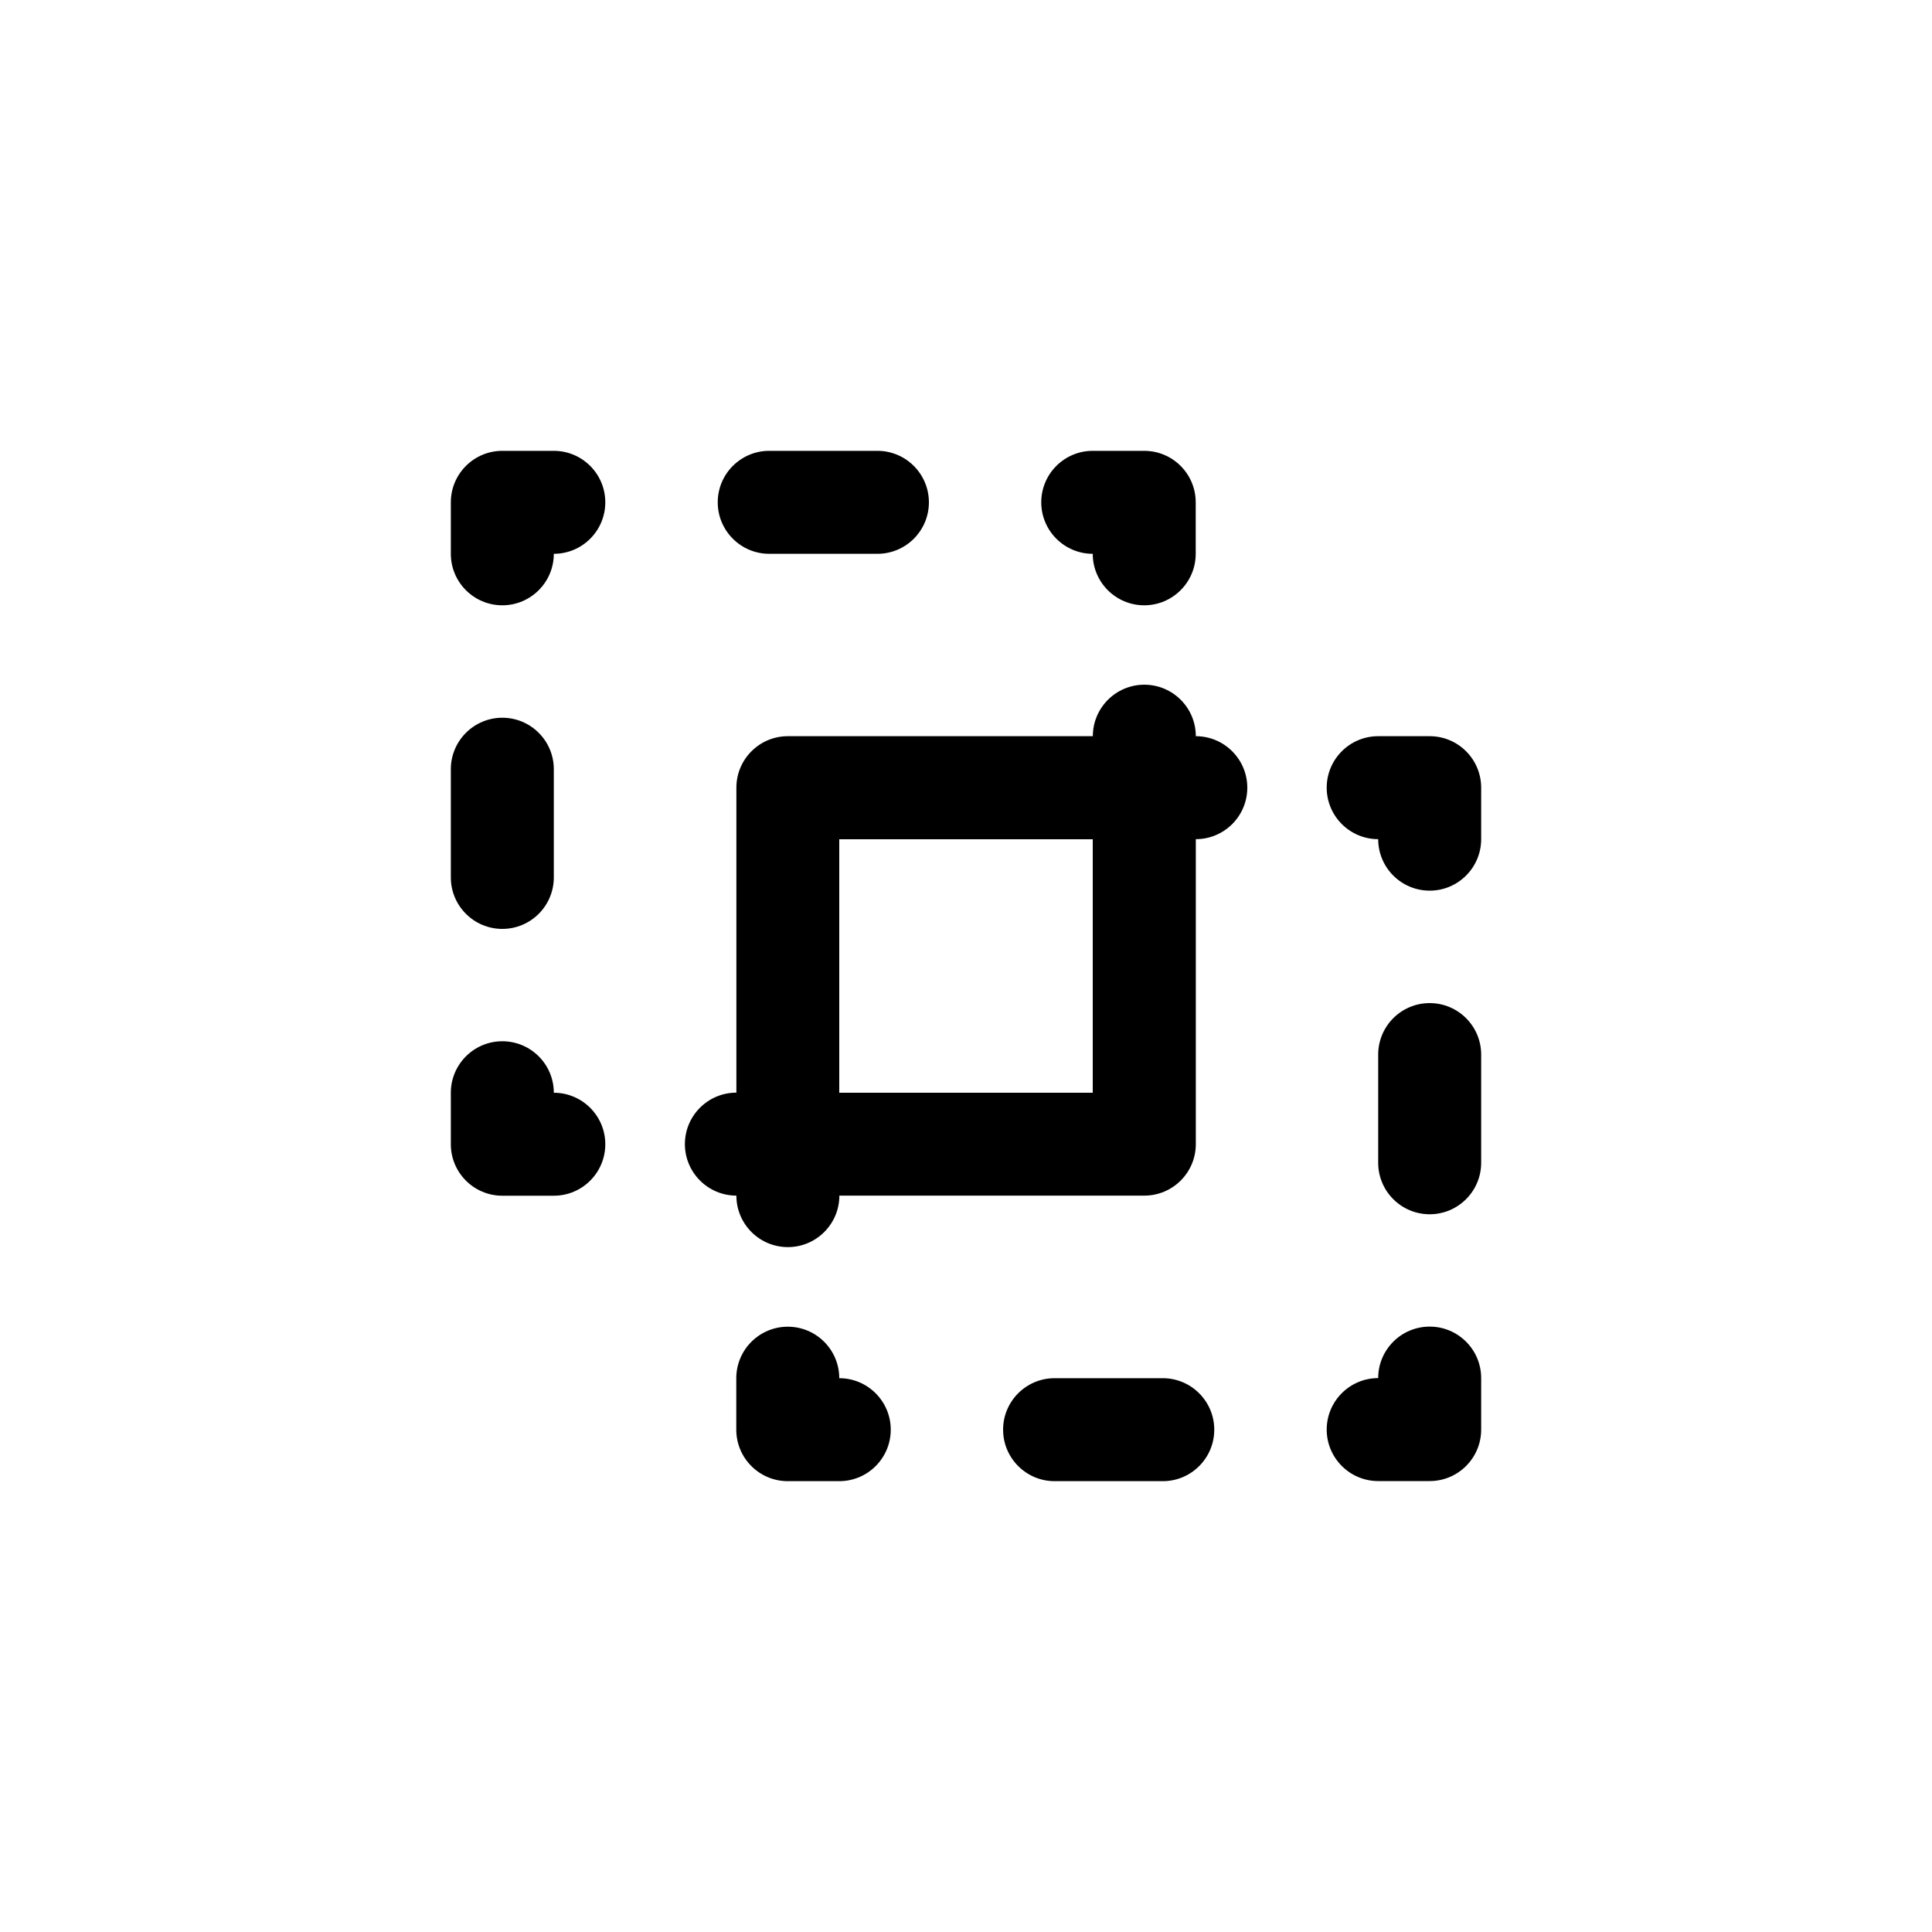 <!-- Generated by IcoMoon.io -->
<svg version="1.1" xmlns="http://www.w3.org/2000/svg" width="40" height="40" viewBox="0 0 40 40">
<title>ul-pathfinder</title>
<path d="M11.466 22.624c0-0.589-0.478-1.066-1.066-1.066s-1.066 0.478-1.066 1.066v0 1.066c0 0.589 0.478 1.066 1.066 1.066v0h1.066c0.589 0 1.066-0.478 1.066-1.066s-0.478-1.066-1.066-1.066v0zM15.926 11.466h2.24c0.589 0 1.066-0.478 1.066-1.066s-0.478-1.066-1.066-1.066v0h-2.24c-0.589 0-1.066 0.478-1.066 1.066s0.478 1.066 1.066 1.066v0zM22.624 11.466c0 0.589 0.478 1.066 1.066 1.066s1.066-0.478 1.066-1.066v0-1.066c0-0.589-0.478-1.066-1.066-1.066v0h-1.066c-0.589 0-1.066 0.478-1.066 1.066s0.478 1.066 1.066 1.066v0zM11.466 9.334h-1.066c-0.589 0-1.066 0.478-1.066 1.066v0 1.066c0 0.589 0.478 1.066 1.066 1.066s1.066-0.478 1.066-1.066v0c0.589 0 1.066-0.478 1.066-1.066s-0.478-1.066-1.066-1.066v0zM10.4 19.232c0.589 0 1.066-0.478 1.066-1.066v0-2.24c0-0.589-0.478-1.066-1.066-1.066s-1.066 0.478-1.066 1.066v0 2.24c0 0.589 0.478 1.066 1.066 1.066v0zM24.074 28.534h-2.24c-0.589 0-1.066 0.478-1.066 1.066s0.478 1.066 1.066 1.066v0h2.24c0.589 0 1.066-0.478 1.066-1.066s-0.478-1.066-1.066-1.066v0zM29.6 15.242h-1.066c-0.589 0-1.066 0.478-1.066 1.066s0.478 1.066 1.066 1.066v0c0 0.589 0.478 1.066 1.066 1.066s1.066-0.478 1.066-1.066v0-1.066c0-0.589-0.478-1.066-1.066-1.066v0zM29.6 20.768c-0.589 0-1.066 0.478-1.066 1.066v0 2.24c0 0.589 0.478 1.066 1.066 1.066s1.066-0.478 1.066-1.066v0-2.24c0-0.589-0.478-1.066-1.066-1.066v0zM24.758 15.242c0-0.589-0.478-1.066-1.066-1.066s-1.066 0.478-1.066 1.066v0h-6.314c-0.589 0-1.066 0.478-1.066 1.066v0 6.314c-0.589 0-1.066 0.478-1.066 1.066s0.478 1.066 1.066 1.066v0c0 0.589 0.478 1.066 1.066 1.066s1.066-0.478 1.066-1.066v0h6.314c0.589 0 1.066-0.478 1.066-1.066v0-6.314c0.589 0 1.066-0.478 1.066-1.066s-0.478-1.066-1.066-1.066v0zM22.624 22.624h-5.248v-5.248h5.248zM29.6 27.466c-0.589 0-1.066 0.478-1.066 1.066v0c-0.589 0-1.066 0.478-1.066 1.066s0.478 1.066 1.066 1.066v0h1.066c0.589 0 1.066-0.478 1.066-1.066v0-1.066c0-0.589-0.478-1.066-1.066-1.066v0zM17.376 28.534c0-0.589-0.478-1.066-1.066-1.066s-1.066 0.478-1.066 1.066v0 1.066c0 0.589 0.478 1.066 1.066 1.066v0h1.066c0.589 0 1.066-0.478 1.066-1.066s-0.478-1.066-1.066-1.066v0z"></path>
</svg>
